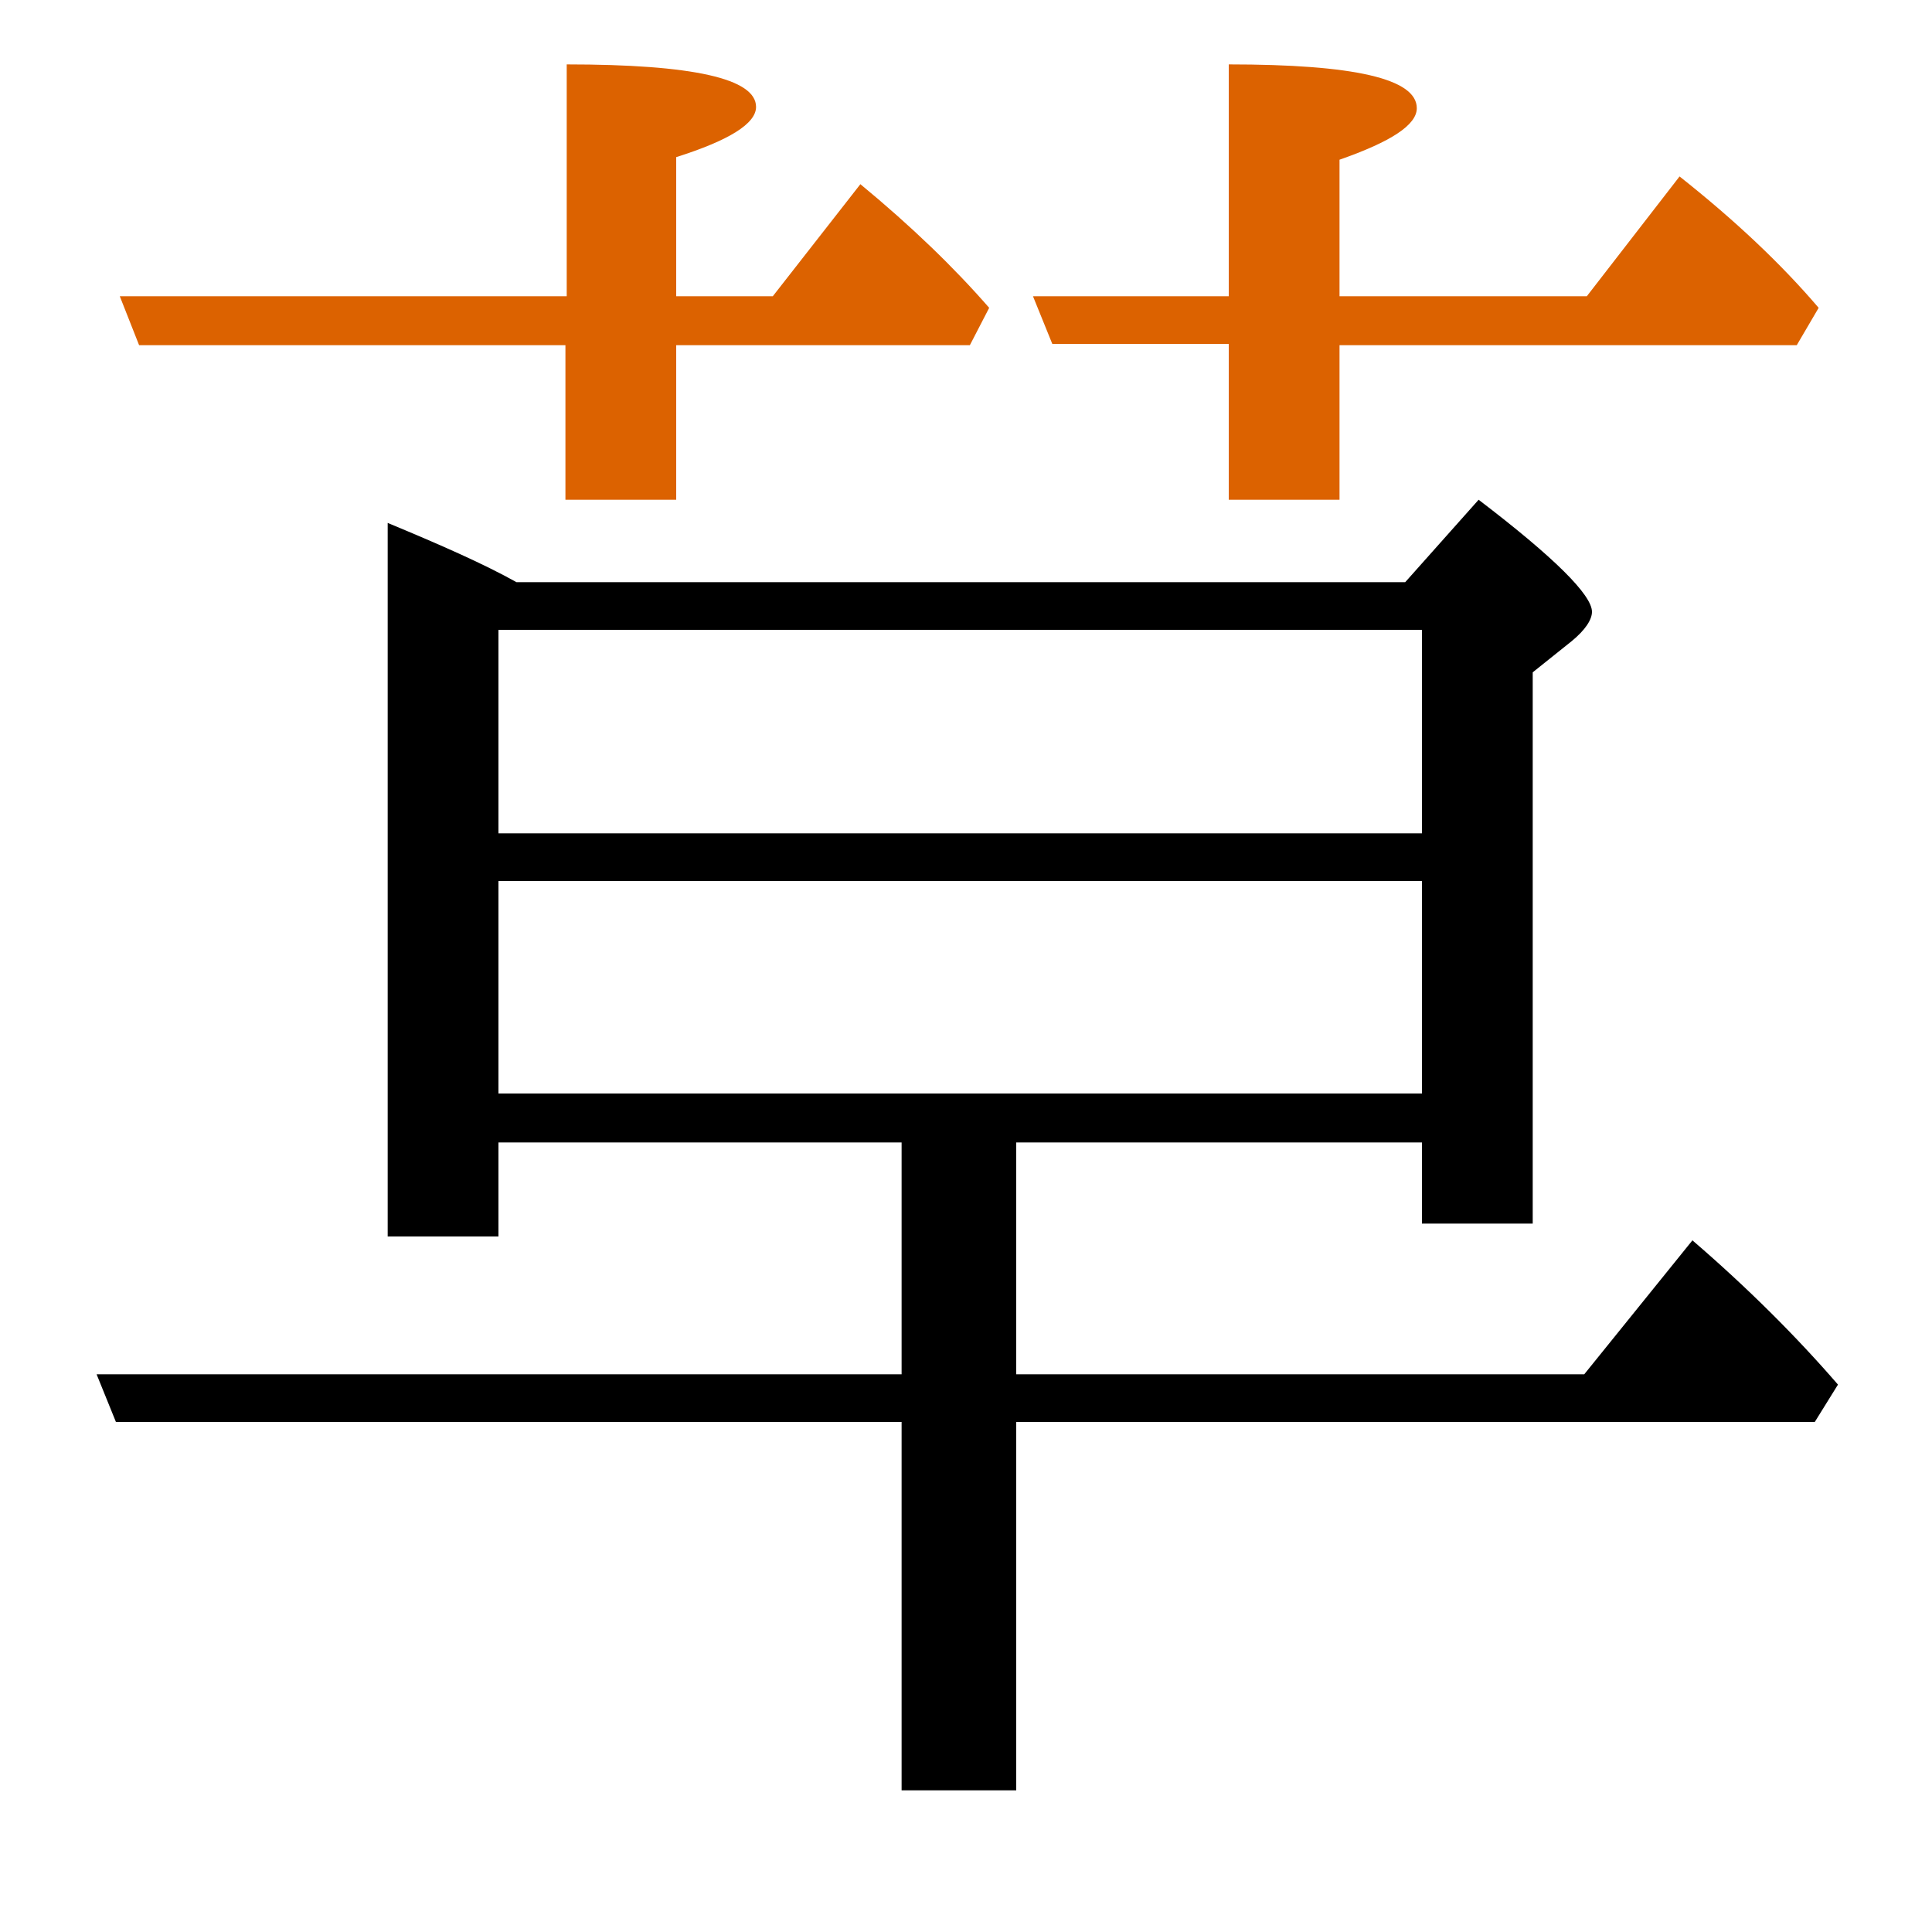 <?xml version="1.0" encoding="utf-8"?>
<!-- Generator: Adobe Illustrator 19.0.0, SVG Export Plug-In . SVG Version: 6.00 Build 0)  -->
<svg version="1.1" id="圖層_1" xmlns="http://www.w3.org/2000/svg" xmlns:xlink="http://www.w3.org/1999/xlink" x="0px" y="0px"
	 viewBox="45 -33.8 150 150" style="enable-background:new 45 -33.8 150 150;" xml:space="preserve">
<style type="text/css">
	.st0{enable-background:new    ;}
	.st1{fill:#DC6200;}
</style>
<g class="st0">
	<path class="st1" d="M140.4-7V5h8.6V-7h35.5l1.7-2.9c-2.9-3.4-6.5-6.8-10.8-10.2l-7.2,9.3h-19.2v-10.6c4-1.4,6-2.7,6-4
		c0-2.3-4.9-3.4-14.6-3.4v18h-15.2l1.5,3.7H140.4z"/>
	<path class="st1" d="M88.9-7V5h8.6V-7h22.8l1.5-2.9c-2.7-3.1-6-6.3-10-9.6l-6.8,8.7h-7.5v-10.8c4.1-1.3,6.2-2.6,6.2-3.9
		c0-2.2-4.9-3.3-14.7-3.3v18H54.3L55.8-7H88.9z"/>
	<path d="M176.4,62.5L168,72.9h-44.1v-18h31.5v6.3h8.6V18.4l3-2.4c1.1-0.9,1.6-1.7,1.6-2.3c0-1.3-2.9-4.2-8.8-8.7l-5.7,6.4H85.1
		c-2.5-1.4-5.9-2.9-10-4.6v55.4h8.6v-7.3H115v18H52.5l1.5,3.7H115v28.6h8.9V76.6h62l1.8-2.9C184.5,70,180.7,66.2,176.4,62.5z
		 M83.7,15.1h71.7v15.8H83.7V15.1z M83.7,51.1V34.6h71.7v16.5H83.7z"/>
</g>
</svg>
